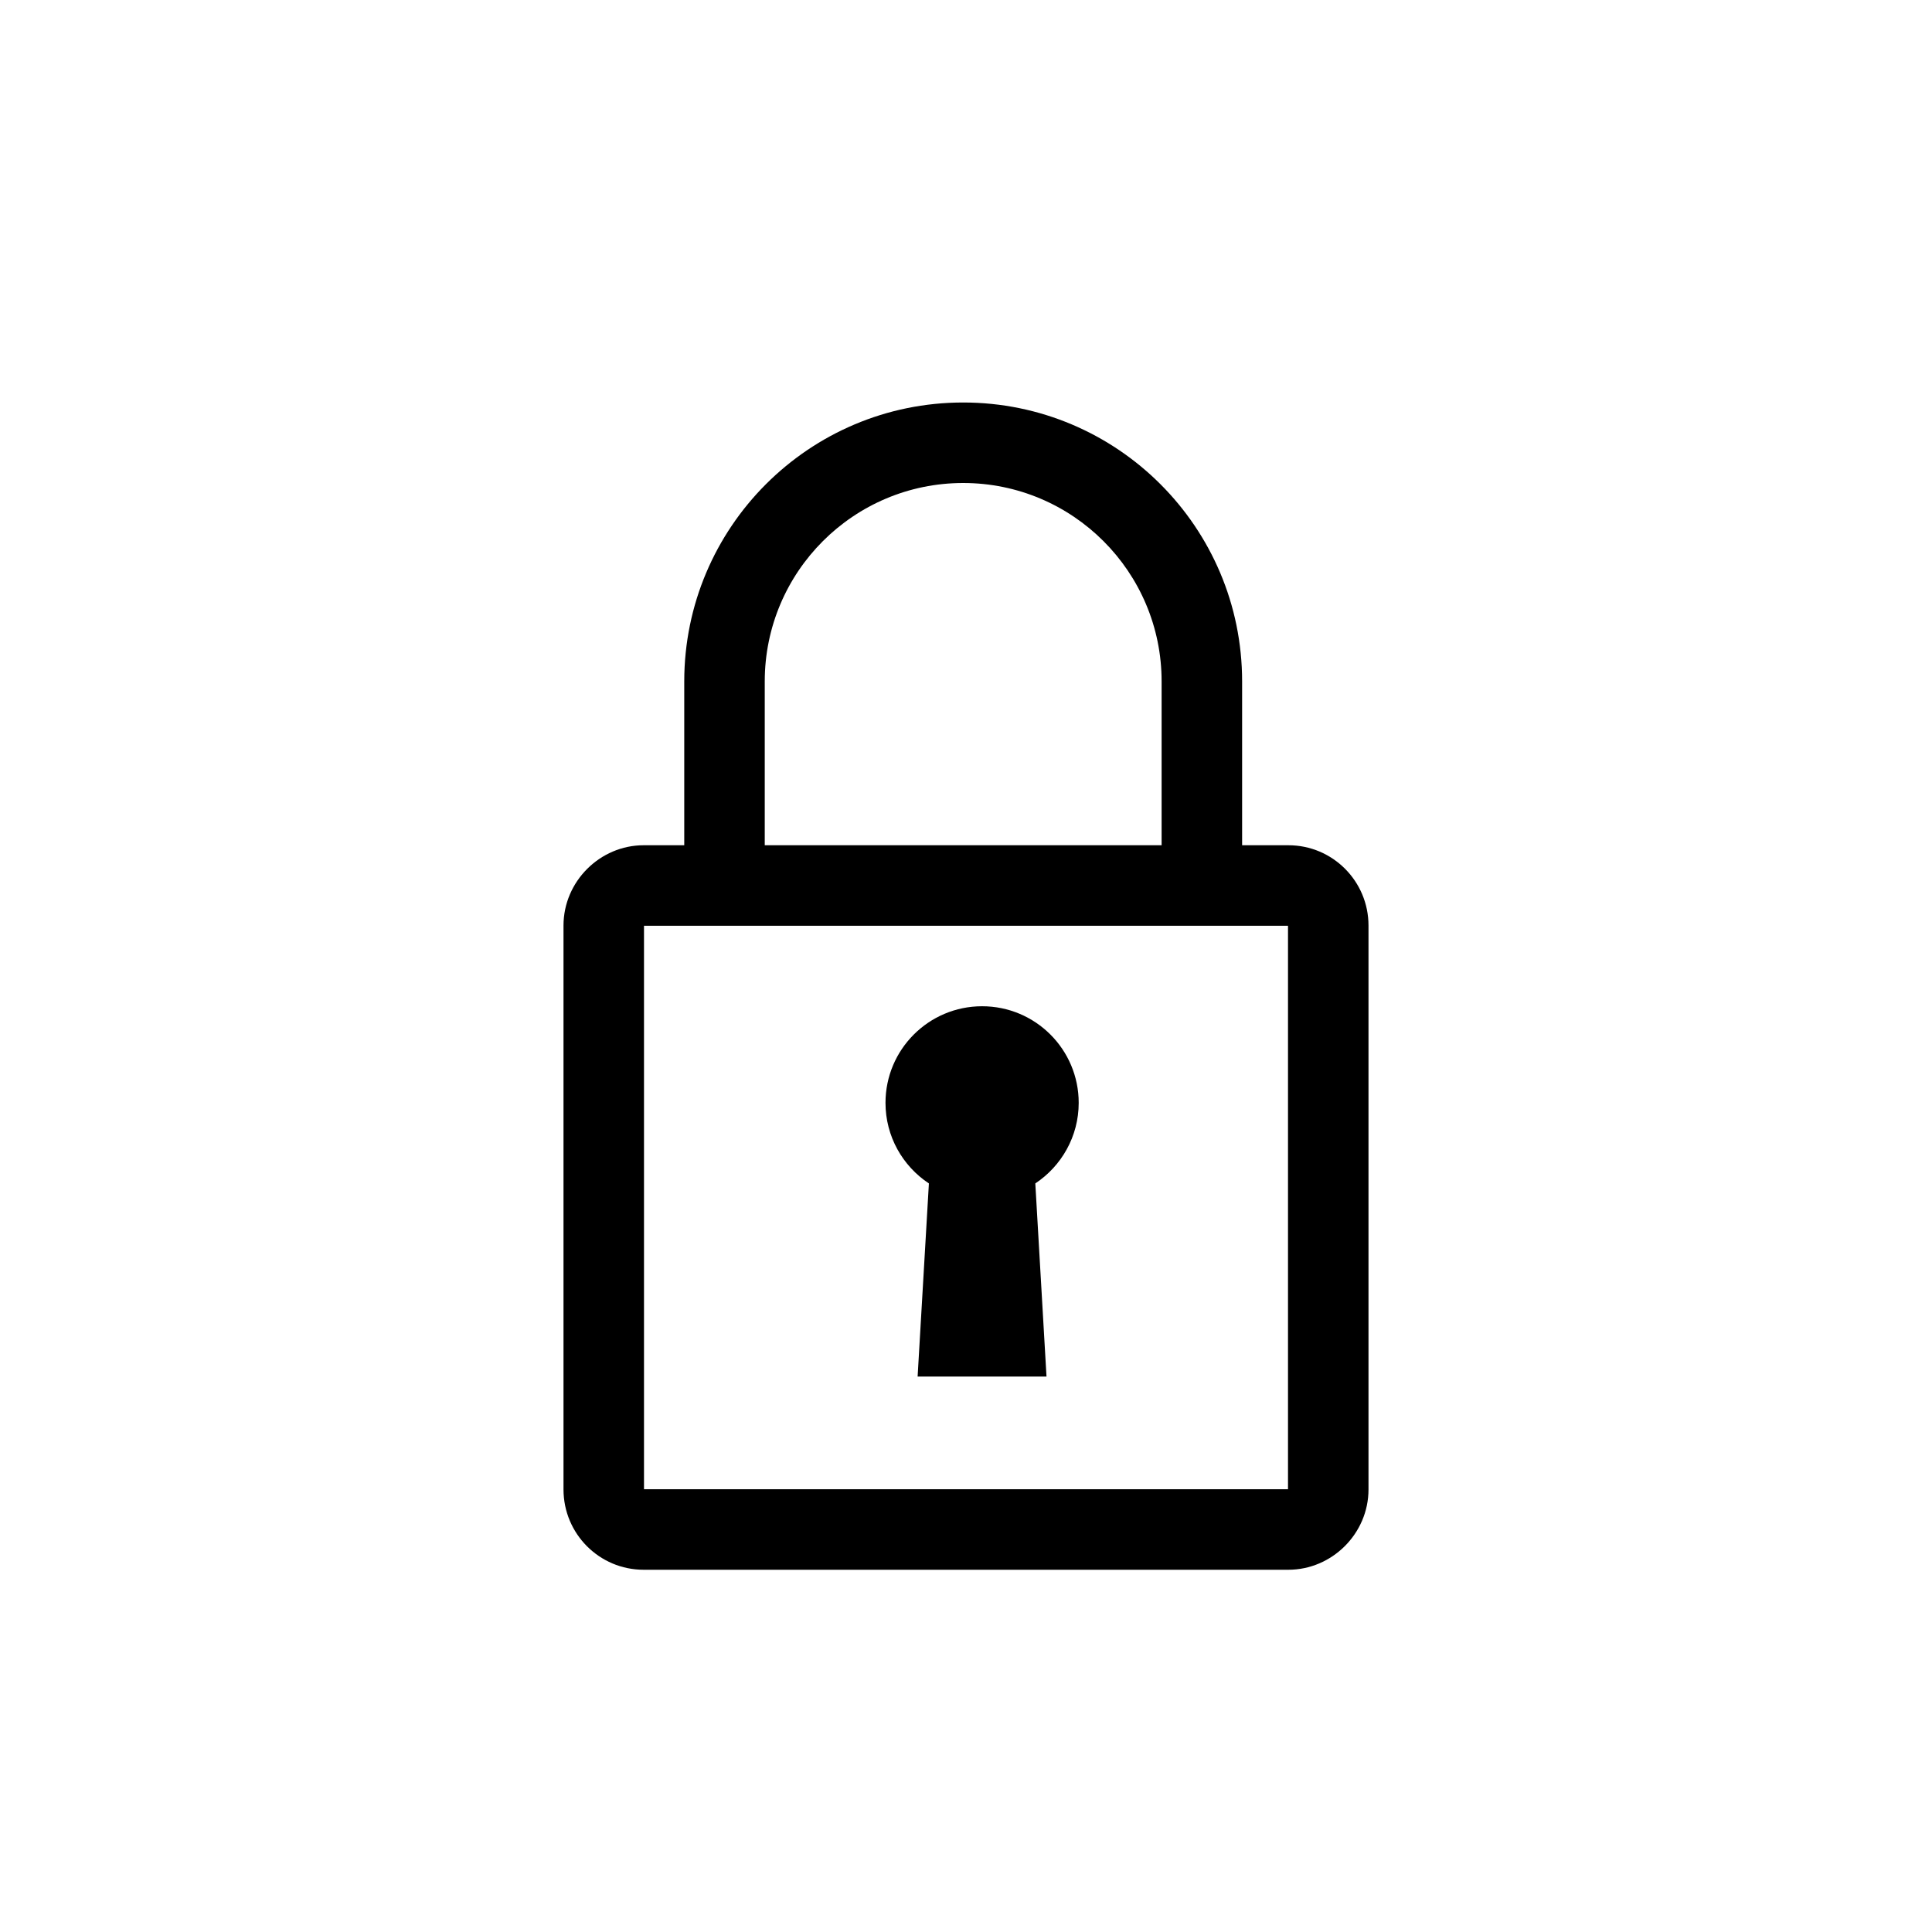 <svg xmlns="http://www.w3.org/2000/svg" width="24" height="24" viewBox="0 0 24 24">
  <path d="M8,11.498 L8,11.498 L8,18.502 C8,18.502 7.998,18.5 7.995,18.5 L16.005,18.5 C15.997,18.5 16,18.497 16,18.502 L16,11.498 C16,11.498 16.002,11.5 16.005,11.5 L7.995,11.5 C8.003,11.5 8,11.503 8,11.498 L8,11.498 Z M7,11.498 C7,10.947 7.456,10.5 7.995,10.5 L16.005,10.5 C16.554,10.5 17,10.946 17,11.498 L17,18.502 C17,19.053 16.544,19.5 16.005,19.5 L7.995,19.5 C7.446,19.5 7,19.054 7,18.502 L7,11.498 L7,11.498 Z M13,17.1 L11.399,17.1 L11.539,14.701 C11.214,14.486 11,14.118 11,13.7 C11,13.037 11.537,12.5 12.2,12.5 C12.863,12.5 13.4,13.037 13.4,13.7 C13.4,14.118 13.185,14.486 12.861,14.701 L13,17.1 Z M9.5,10.781 L8.5,10.781 L8.5,8.465 C8.5,6.551 10.051,5 11.965,5 C13.879,5 15.43,6.551 15.43,8.465 L15.43,10.781 L14.43,10.781 L14.43,8.465 C14.43,7.104 13.326,6 11.965,6 C10.604,6 9.5,7.104 9.5,8.465 L9.5,10.781 Z"/>
</svg>
